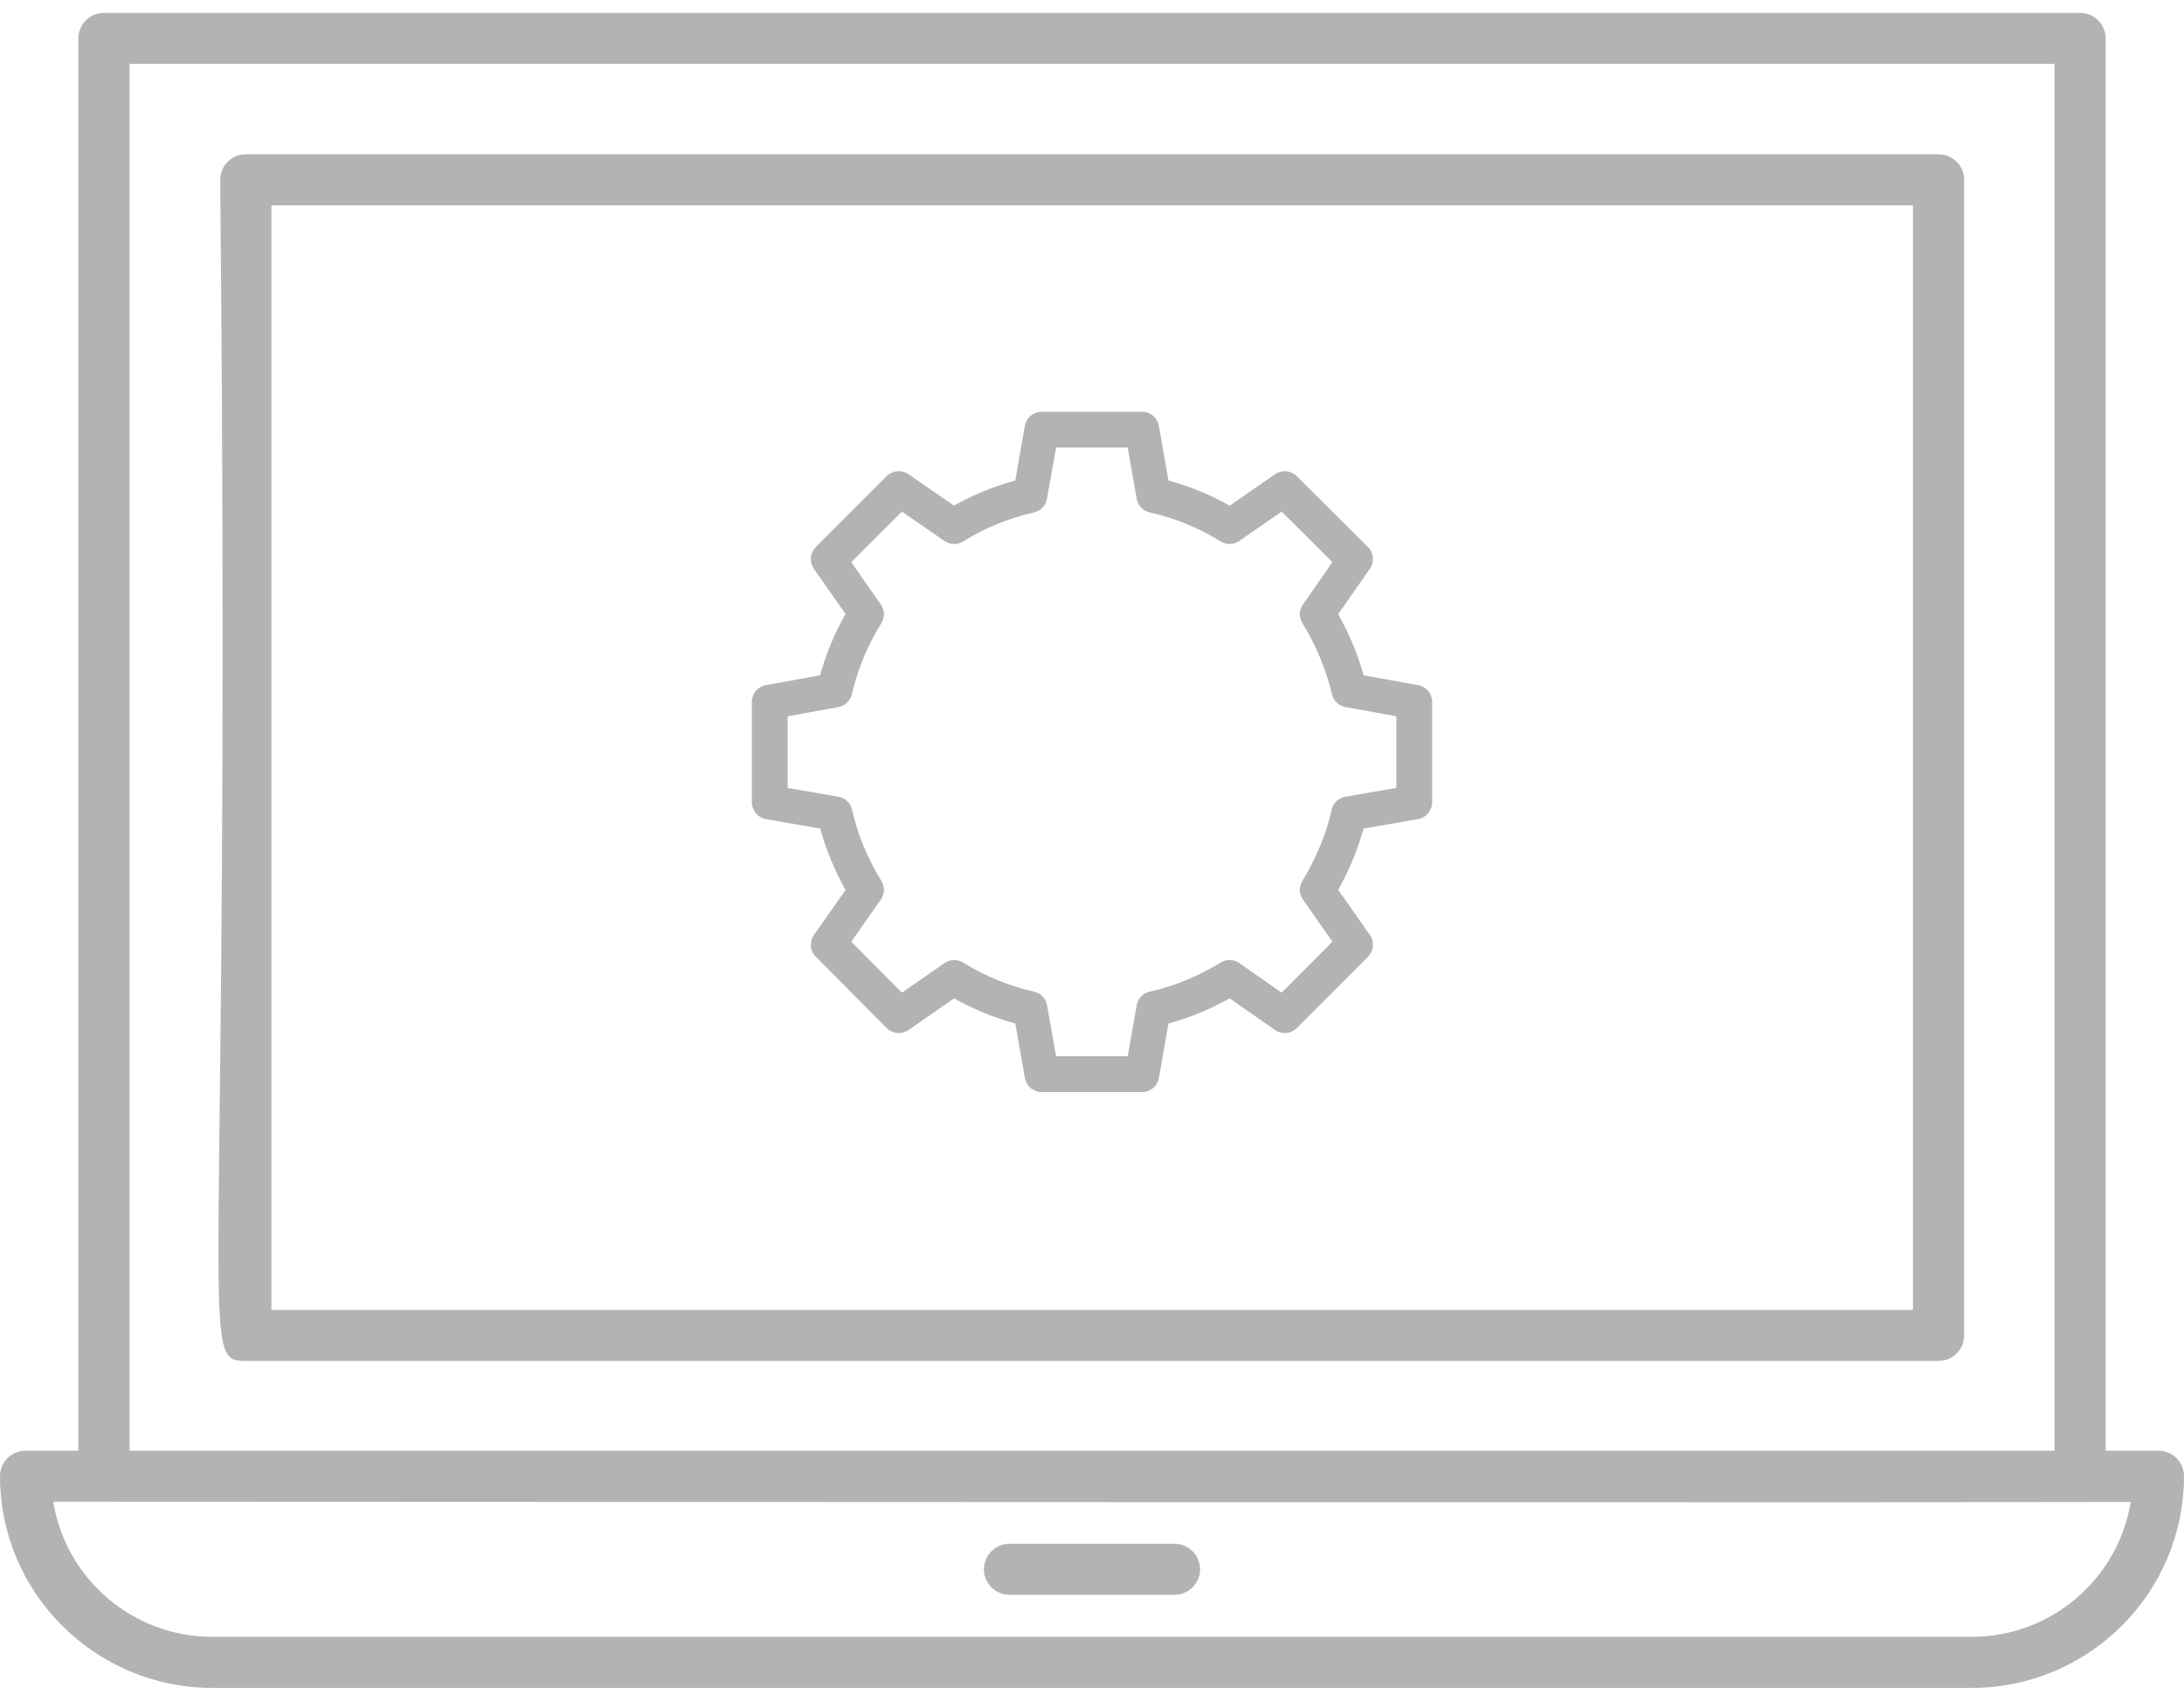 <?xml version="1.0" encoding="UTF-8"?>
<svg width="122px" height="95px" viewBox="0 0 122 95" version="1.1" xmlns="http://www.w3.org/2000/svg" xmlns:xlink="http://www.w3.org/1999/xlink">
    <!-- Generator: Sketch 55.1 (78136) - https://sketchapp.com -->
    <title>noun_Code Management_1857809 Copy@1.5x</title>
    <desc>Created with Sketch.</desc>
    <g id="Page-1" stroke="none" stroke-width="1" fill="none" fill-rule="evenodd">
        <g id="Chat-Home-Page-Copy" transform="translate(-715, -1440)" fill="#B3B3B3" fill-rule="nonzero">
            <g id="noun_Code-Management_1857809-Copy" transform="translate(715, 1440)">
                <g id="Group">
                    <path d="M108.29,8.618 L13.731,8.618 C12.942,8.618 12.301,9.257 12.301,10.043 C12.93,75.001 10.965,76.019 13.731,76.019 L108.29,76.019 C109.079,76.019 109.72,75.381 109.72,74.594 L109.72,10.043 C109.72,9.257 109.079,8.618 108.29,8.618 Z M106.861,73.169 L15.16,73.169 L15.16,11.468 L106.861,11.468 L106.861,73.169 Z" id="Shape"></path>
                    <path d="M120.57,81.033 L117.623,81.033 L117.623,2.145 C117.623,1.359 116.983,0.72 116.194,0.72 L5.806,0.72 C5.017,0.72 4.377,1.359 4.377,2.145 L4.377,81.033 L1.43,81.033 C0.64,81.033 0,81.671 0,82.458 C0,88.977 5.322,94.282 11.863,94.282 L110.139,94.282 C116.68,94.282 122,88.977 122,82.458 C122,81.671 121.359,81.033 120.57,81.033 Z M7.236,3.57 L114.766,3.57 L114.766,81.033 L7.236,81.033 L7.236,3.57 Z M110.139,91.43 L11.863,91.43 C7.385,91.43 3.66,88.154 2.974,83.881 C3.534,83.881 126.827,83.948 119.028,83.881 C118.34,88.156 114.615,91.43 110.139,91.43 Z" id="Shape"></path>
                    <path d="M42.787,45.754 L45.82,46.281 C46.142,47.465 46.615,48.612 47.233,49.708 L45.466,52.228 C45.203,52.603 45.246,53.114 45.57,53.439 L49.533,57.428 C49.858,57.752 50.368,57.799 50.746,57.538 L53.296,55.767 C54.385,56.377 55.531,56.847 56.714,57.169 L57.252,60.217 C57.332,60.669 57.726,61 58.186,61 L63.803,61 C64.263,61 64.655,60.67 64.736,60.217 L65.274,57.169 C66.442,56.852 67.586,56.381 68.689,55.766 L71.228,57.536 C71.604,57.798 72.116,57.754 72.441,57.428 L76.418,53.439 C76.742,53.114 76.787,52.603 76.523,52.228 L74.753,49.704 C75.376,48.59 75.849,47.444 76.168,46.281 L79.214,45.753 C79.668,45.674 80,45.281 80,44.82 L80,39.204 C80,38.746 79.672,38.355 79.221,38.272 L76.177,37.722 C75.847,36.545 75.369,35.4 74.753,34.304 L76.523,31.77 C76.785,31.393 76.74,30.881 76.414,30.557 L72.436,26.594 C72.113,26.272 71.605,26.226 71.228,26.486 L68.692,28.244 C67.606,27.633 66.461,27.163 65.273,26.842 L64.735,23.783 C64.655,23.33 64.261,23 63.802,23 L58.184,23 C57.725,23 57.332,23.33 57.251,23.783 L56.712,26.842 C55.508,27.168 54.361,27.638 53.29,28.243 L50.742,26.484 C50.367,26.224 49.858,26.27 49.533,26.594 L45.57,30.557 C45.245,30.882 45.2,31.393 45.464,31.768 L47.231,34.3 C46.619,35.377 46.143,36.522 45.81,37.721 L42.778,38.271 C42.327,38.353 42,38.746 42,39.203 L42,44.818 C42.001,45.282 42.333,45.676 42.787,45.754 Z M44,40.01 L46.832,39.495 C47.201,39.429 47.495,39.15 47.58,38.785 C47.914,37.37 48.47,36.033 49.234,34.808 C49.433,34.488 49.423,34.08 49.207,33.771 L47.554,31.403 L50.381,28.577 L52.764,30.222 C53.073,30.435 53.48,30.445 53.797,30.246 C55.01,29.489 56.346,28.943 57.768,28.621 C58.138,28.537 58.421,28.239 58.487,27.865 L58.992,25 L62.994,25 L63.499,27.865 C63.565,28.239 63.849,28.538 64.219,28.621 C65.634,28.938 66.934,29.47 68.192,30.247 C68.509,30.444 68.915,30.433 69.223,30.219 L71.594,28.575 L74.431,31.403 L72.779,33.77 C72.565,34.077 72.553,34.481 72.749,34.8 C73.523,36.061 74.081,37.402 74.406,38.783 C74.491,39.149 74.786,39.427 75.155,39.494 L78,40.008 L78,44.01 L75.149,44.504 C74.774,44.569 74.475,44.853 74.391,45.224 C74.086,46.578 73.533,47.921 72.747,49.214 C72.553,49.532 72.567,49.937 72.78,50.243 L74.431,52.598 L71.594,55.445 L69.226,53.793 C68.92,53.58 68.517,53.566 68.198,53.762 C66.905,54.547 65.603,55.081 64.219,55.392 C63.849,55.475 63.565,55.773 63.499,56.147 L62.995,59 L58.992,59 L58.489,56.147 C58.422,55.775 58.14,55.477 57.769,55.393 C56.378,55.078 55.04,54.53 53.792,53.764 C53.473,53.567 53.069,53.58 52.763,53.794 L50.382,55.447 L47.554,52.602 L49.207,50.245 C49.423,49.937 49.435,49.53 49.238,49.21 C48.46,47.954 47.909,46.613 47.595,45.225 C47.513,44.855 47.214,44.57 46.838,44.505 L44,44.012 L44,40.01 Z" id="Shape"></path>
                    <path d="M65.607,86.231 L56.393,86.231 C55.603,86.231 54.963,86.87 54.963,87.656 C54.963,88.443 55.603,89.082 56.393,89.082 L65.607,89.082 C66.397,89.082 67.037,88.443 67.037,87.656 C67.037,86.87 66.398,86.231 65.607,86.231 Z" id="Path"></path>
                </g>
            </g>
        </g>
    </g>
</svg>